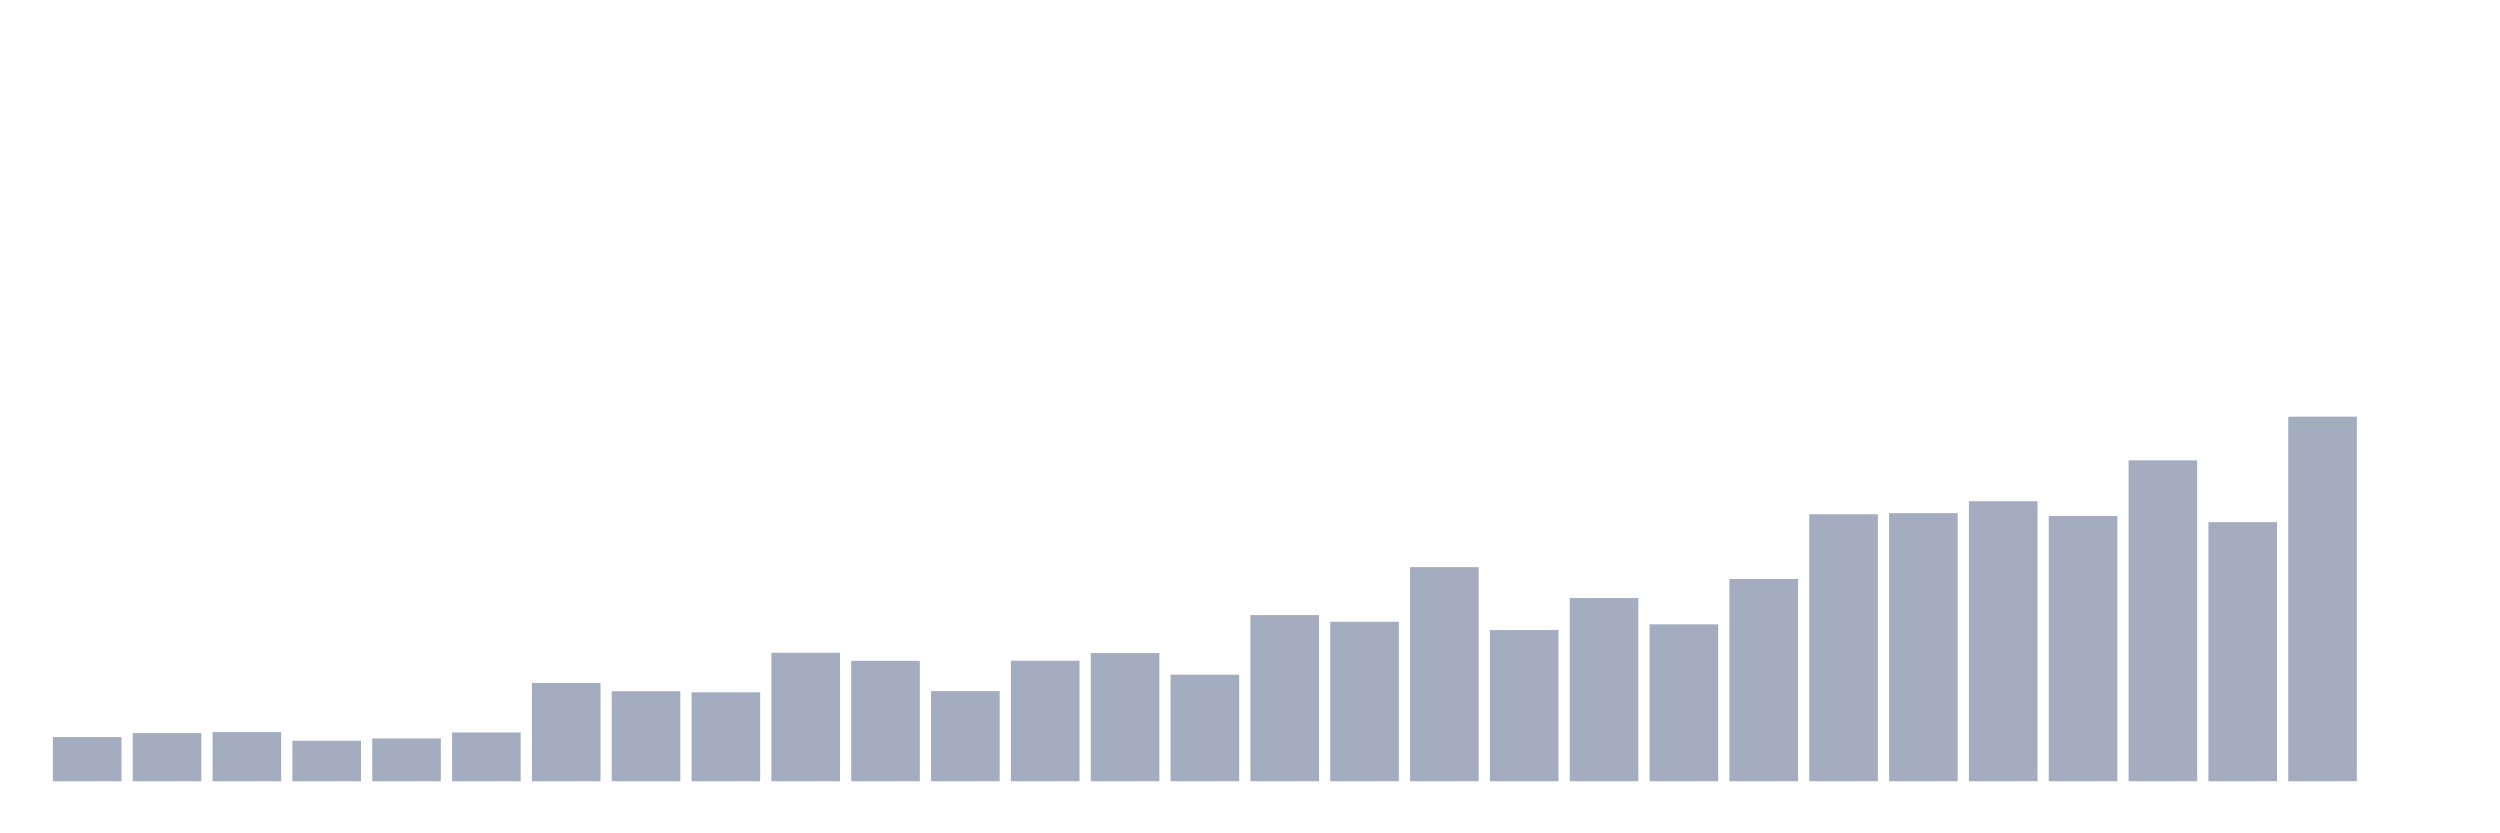 <svg xmlns="http://www.w3.org/2000/svg" viewBox="0 0 480 160"><g transform="translate(10,10)"><rect class="bar" x="0.153" width="13.175" y="131.522" height="8.478" fill="rgb(164,173,192)"></rect><rect class="bar" x="15.482" width="13.175" y="130.751" height="9.249" fill="rgb(164,173,192)"></rect><rect class="bar" x="30.81" width="13.175" y="130.564" height="9.436" fill="rgb(164,173,192)"></rect><rect class="bar" x="46.138" width="13.175" y="132.222" height="7.778" fill="rgb(164,173,192)"></rect><rect class="bar" x="61.466" width="13.175" y="131.778" height="8.222" fill="rgb(164,173,192)"></rect><rect class="bar" x="76.794" width="13.175" y="130.634" height="9.366" fill="rgb(164,173,192)"></rect><rect class="bar" x="92.123" width="13.175" y="121.128" height="18.872" fill="rgb(164,173,192)"></rect><rect class="bar" x="107.451" width="13.175" y="122.716" height="17.284" fill="rgb(164,173,192)"></rect><rect class="bar" x="122.779" width="13.175" y="122.926" height="17.074" fill="rgb(164,173,192)"></rect><rect class="bar" x="138.107" width="13.175" y="115.335" height="24.665" fill="rgb(164,173,192)"></rect><rect class="bar" x="153.436" width="13.175" y="116.877" height="23.123" fill="rgb(164,173,192)"></rect><rect class="bar" x="168.764" width="13.175" y="122.693" height="17.307" fill="rgb(164,173,192)"></rect><rect class="bar" x="184.092" width="13.175" y="116.854" height="23.146" fill="rgb(164,173,192)"></rect><rect class="bar" x="199.42" width="13.175" y="115.382" height="24.618" fill="rgb(164,173,192)"></rect><rect class="bar" x="214.748" width="13.175" y="119.54" height="20.46" fill="rgb(164,173,192)"></rect><rect class="bar" x="230.077" width="13.175" y="108.095" height="31.905" fill="rgb(164,173,192)"></rect><rect class="bar" x="245.405" width="13.175" y="109.379" height="30.621" fill="rgb(164,173,192)"></rect><rect class="bar" x="260.733" width="13.175" y="98.892" height="41.108" fill="rgb(164,173,192)"></rect><rect class="bar" x="276.061" width="13.175" y="110.968" height="29.032" fill="rgb(164,173,192)"></rect><rect class="bar" x="291.39" width="13.175" y="104.825" height="35.175" fill="rgb(164,173,192)"></rect><rect class="bar" x="306.718" width="13.175" y="109.87" height="30.13" fill="rgb(164,173,192)"></rect><rect class="bar" x="322.046" width="13.175" y="101.158" height="38.842" fill="rgb(164,173,192)"></rect><rect class="bar" x="337.374" width="13.175" y="88.732" height="51.268" fill="rgb(164,173,192)"></rect><rect class="bar" x="352.702" width="13.175" y="88.522" height="51.478" fill="rgb(164,173,192)"></rect><rect class="bar" x="368.031" width="13.175" y="86.233" height="53.767" fill="rgb(164,173,192)"></rect><rect class="bar" x="383.359" width="13.175" y="89.059" height="50.941" fill="rgb(164,173,192)"></rect><rect class="bar" x="398.687" width="13.175" y="78.385" height="61.615" fill="rgb(164,173,192)"></rect><rect class="bar" x="414.015" width="13.175" y="90.25" height="49.75" fill="rgb(164,173,192)"></rect><rect class="bar" x="429.344" width="13.175" y="70" height="70" fill="rgb(164,173,192)"></rect><rect class="bar" x="444.672" width="13.175" y="140" height="0" fill="rgb(164,173,192)"></rect></g></svg>